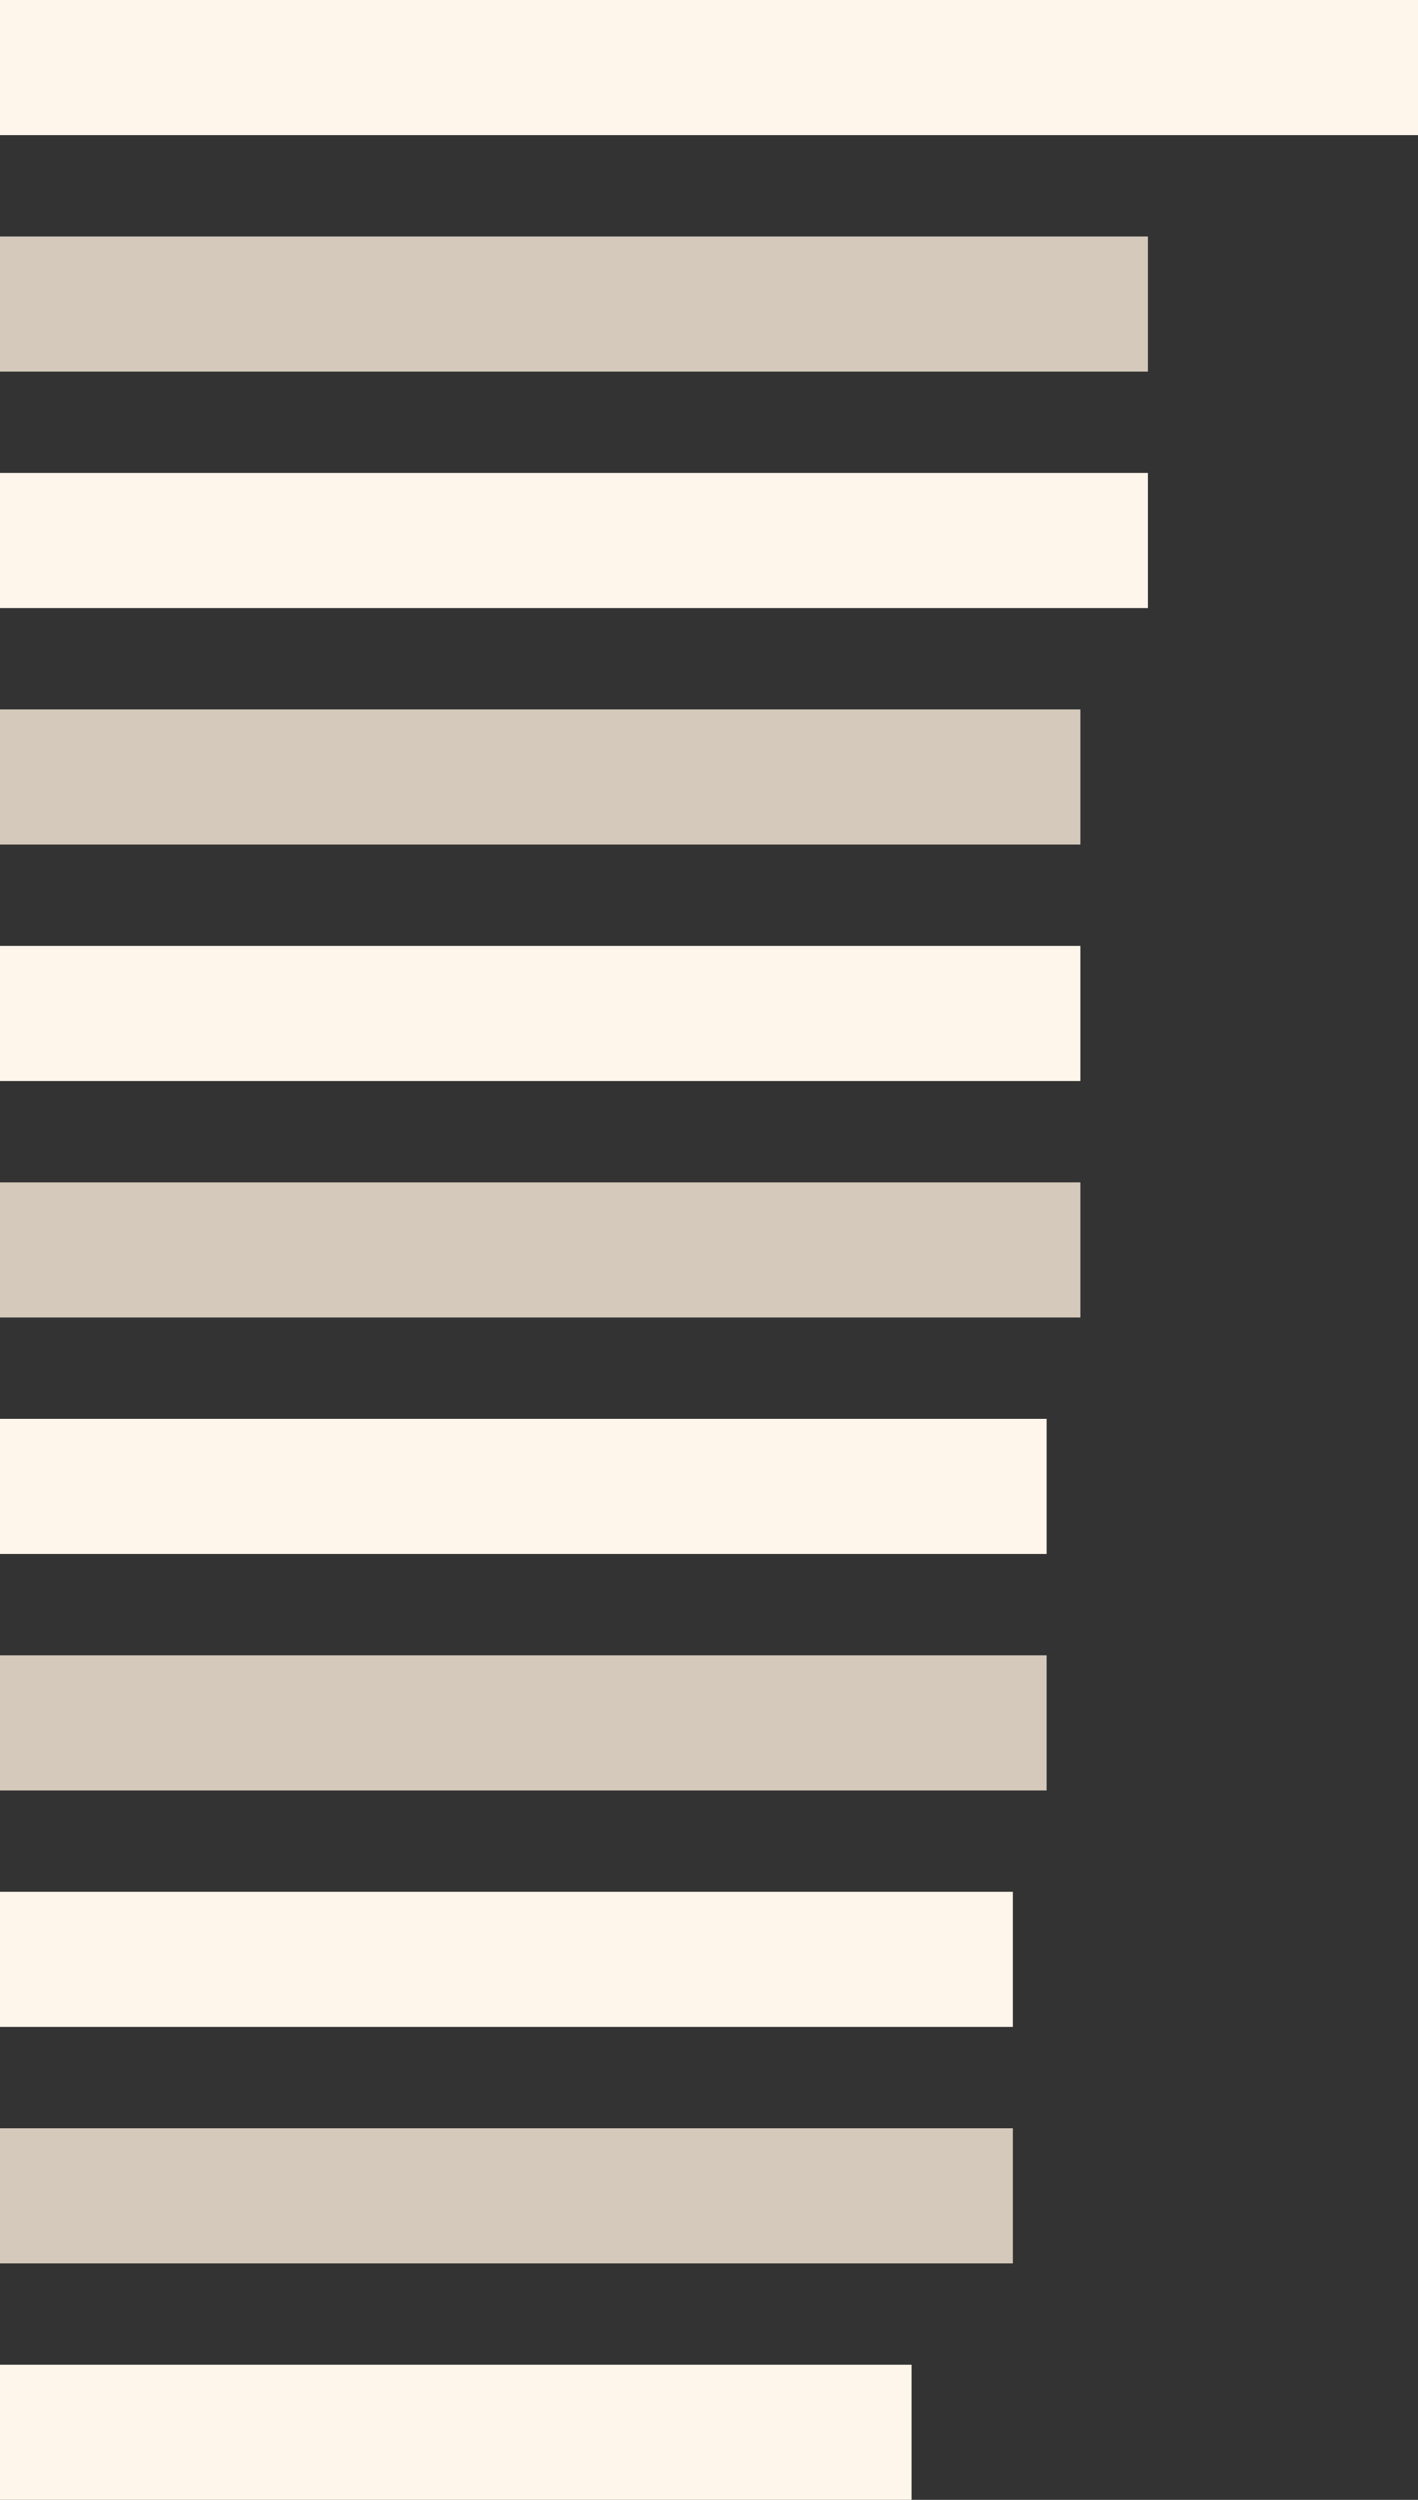 <?xml version="1.0" encoding="UTF-8"?>
<svg width="420px" height="740px" viewBox="0 0 420 740" version="1.1" xmlns="http://www.w3.org/2000/svg" xmlns:xlink="http://www.w3.org/1999/xlink">
    <rect x="0" y="0" width="420" height="740" fill="#333333" stroke="none"/>
    <!-- Generator: Sketch 42 (36781) - http://www.bohemiancoding.com/sketch -->
    <title>8_soyler</title>
    <desc>Created with Sketch.</desc>
    <defs></defs>
    <g id="Page-1" stroke="none" stroke-width="1" fill="none" fill-rule="evenodd">
        <g id="PINK" transform="translate(-492, -11308)">
            <g id="8_soyler" transform="translate(492, 11308)">
                <rect id="Rectangle---Graph-#1-Copy" fill="#FFF6EB" transform="translate(210, 20) rotate(-270) translate(-210, -20) " x="190" y="-190" width="40" height="420"></rect>
                <rect id="Rectangle---Graph-#3-Copy" fill="#FFF6EB" transform="translate(170, 160) rotate(-270) translate(-170, -160) " x="150" y="-10" width="40" height="340"></rect>
                <rect id="Rectangle---Graph-#4-Copy" fill="#D4C9BB" transform="translate(160, 230) rotate(-270) translate(-160, -230) " x="140" y="70" width="40" height="320"></rect>
                <rect id="Rectangle---Graph-#5-Copy" fill="#FFF6EB" transform="translate(160, 300) rotate(-270) translate(-160, -300) " x="140" y="140" width="40" height="320"></rect>
                <rect id="Rectangle---Graph-#6-Copy" fill="#D4C9BB" transform="translate(160, 370) rotate(-270) translate(-160, -370) " x="140" y="210" width="40" height="320"></rect>
                <rect id="Rectangle---Graph-#7-Copy" fill="#FFF6EB" transform="translate(155, 440) rotate(-270) translate(-155, -440) " x="135" y="285" width="40" height="310"></rect>
                <rect id="Rectangle---Graph-#8-Copy" fill="#D4C9BB" transform="translate(155, 510) rotate(-270) translate(-155, -510) " x="135" y="355" width="40" height="310"></rect>
                <rect id="Rectangle---Graph-#9-Copy" fill="#FFF6EB" transform="translate(150, 580) rotate(-270) translate(-150, -580) " x="130" y="430" width="40" height="300"></rect>
                <rect id="Rectangle---Graph-#9-Copy-2" fill="#D4C9BB" transform="translate(150, 650) rotate(-270) translate(-150, -650) " x="130" y="500" width="40" height="300"></rect>
                <rect id="Rectangle---Graph-#9-Copy-3" fill="#FFF6EB" transform="translate(135, 720) rotate(-270) translate(-135, -720) " x="115" y="585" width="40" height="270"></rect>
                <rect id="Rectangle---Graph-#2-Copy" fill="#D4C9BB" transform="translate(170, 90) rotate(-270) translate(-170, -90) " x="150" y="-80" width="40" height="340"></rect>
            </g>
        </g>
    </g>
</svg>